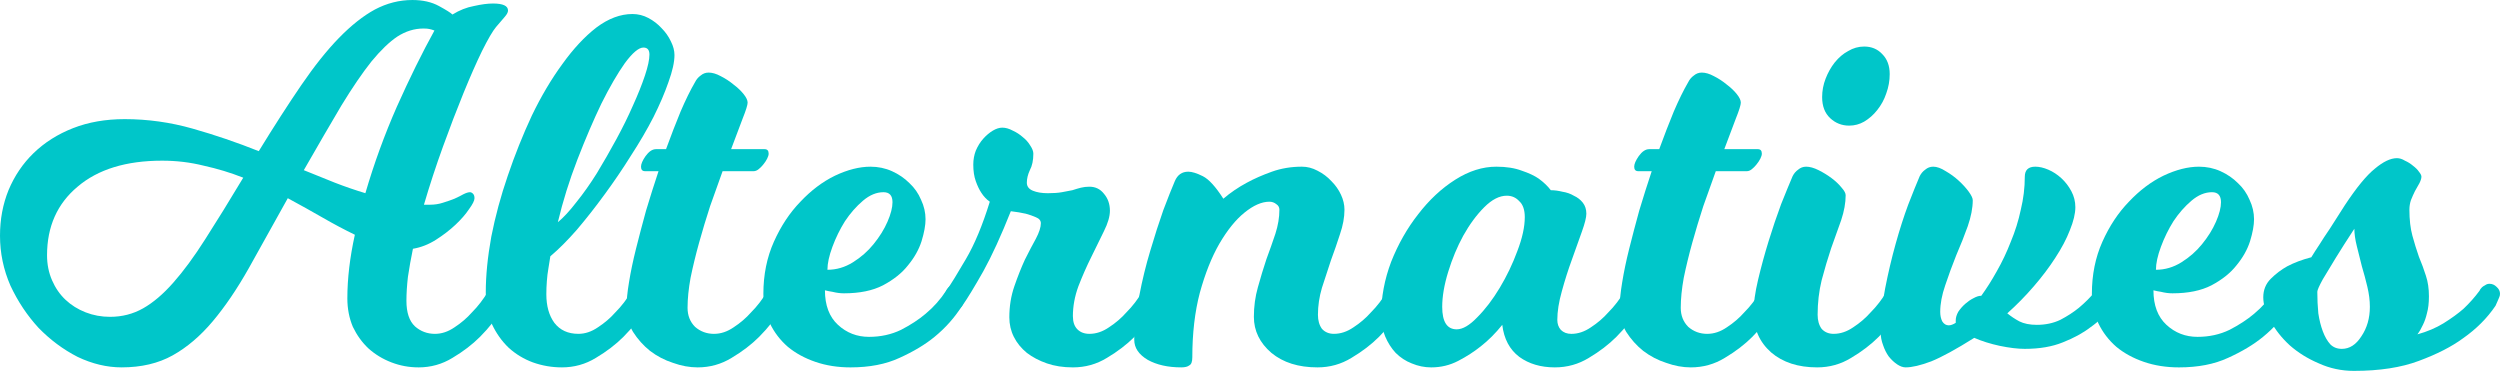 <?xml version="1.0" encoding="UTF-8" standalone="no"?>
<!-- Created with Inkscape (http://www.inkscape.org/) -->

<svg
   width="600.884mm"
   height="89.142mm"
   viewBox="0 0 600.884 89.142"
   version="1.1"
   id="svg5"
   inkscape:version="1.1.2 (b8e25be8, 2022-02-05)"
   sodipodi:docname="alternatives_heading_teal.svg"
   xmlns:inkscape="http://www.inkscape.org/namespaces/inkscape"
   xmlns:sodipodi="http://sodipodi.sourceforge.net/DTD/sodipodi-0.dtd"
   xmlns="http://www.w3.org/2000/svg"
   xmlns:svg="http://www.w3.org/2000/svg">
  <sodipodi:namedview
     id="namedview7"
     pagecolor="#ffffff"
     bordercolor="#666666"
     borderopacity="1.0"
     inkscape:pageshadow="2"
     inkscape:pageopacity="0.0"
     inkscape:pagecheckerboard="0"
     inkscape:document-units="mm"
     showgrid="false"
     fit-margin-top="0"
     fit-margin-left="0"
     fit-margin-right="0"
     fit-margin-bottom="0"
     inkscape:zoom="0.48462402"
     inkscape:cx="1647.6691"
     inkscape:cy="361.10468"
     inkscape:window-width="1312"
     inkscape:window-height="766"
     inkscape:window-x="0"
     inkscape:window-y="25"
     inkscape:window-maximized="0"
     inkscape:current-layer="text1554" />
  <defs
     id="defs2" />
  <g
     inkscape:label="Layer 1"
     inkscape:groupmode="layer"
     id="layer1"
     transform="translate(46.952,-83.539)">
    <g
       aria-label="Alternatives"
       id="text1554"
       style="font-size:120.299px;line-height:1.25;stroke-width:3.007">
      <path
         d="m 53.618,171.839 q -3.368,0 -6.496,-1.203 -3.128,-1.203 -5.534,-3.368 -2.286,-2.165 -3.729,-5.173 -1.323,-3.128 -1.323,-6.857 0,-7.098 1.804,-15.278 -3.729,-1.804 -7.699,-4.09 -3.97,-2.286 -8.421,-4.692 -5.173,9.263 -9.383,16.842 -4.21,7.459 -8.662,12.752 -4.451,5.293 -9.624,8.18 -5.173,2.887 -12.27,2.887 -5.293,0 -10.586,-2.526 -5.173,-2.647 -9.383,-6.977 -4.09,-4.451 -6.737,-10.105 -2.526,-5.774 -2.526,-12.03 0,-5.895 2.045,-10.947 2.165,-5.173 6.015,-8.902 3.97,-3.85 9.504,-6.015 5.534,-2.165 12.391,-2.165 8.301,0 16.361,2.286 8.06,2.286 15.879,5.413 5.534,-9.022 10.225,-15.879 4.692,-6.857 9.022,-11.308 4.451,-4.571 8.662,-6.857 4.331,-2.286 9.022,-2.286 3.729,0 6.376,1.444 2.647,1.444 3.248,2.045 2.526,-1.564 5.173,-2.045 2.647,-0.601 4.571,-0.601 3.609,0 3.609,1.684 0,0.601 -0.722,1.444 -0.601,0.722 -2.165,2.526 -1.203,1.444 -3.368,5.774 -2.045,4.21 -4.451,10.105 -2.406,5.895 -4.932,12.872 -2.526,6.977 -4.571,13.955 h 1.444 q 1.684,0 3.128,-0.481 1.564,-0.481 2.767,-0.962 1.323,-0.602 2.165,-1.083 0.962,-0.481 1.564,-0.481 0.361,0 0.722,0.361 0.361,0.361 0.361,1.083 0,0.842 -1.323,2.647 -1.203,1.804 -3.248,3.729 -2.045,1.925 -4.692,3.609 -2.647,1.684 -5.534,2.165 -0.722,3.489 -1.203,6.737 -0.361,3.128 -0.361,5.774 0,4.21 2.045,6.135 2.045,1.804 4.812,1.804 2.406,0 4.692,-1.564 2.406,-1.564 4.21,-3.609 2.165,-2.165 3.97,-5.173 0.12,-0.361 0.601,-0.842 0.241,-0.241 0.722,-0.481 0.481,-0.361 1.083,-0.361 0.962,0 1.684,0.722 0.842,0.722 0.842,1.684 0,0.481 -0.241,0.962 -0.12,0.361 -0.361,0.842 -0.241,0.481 -0.481,1.083 -2.647,4.21 -5.895,7.459 -2.767,2.767 -6.616,5.053 -3.729,2.286 -8.18,2.286 z m -74.104,-12.15 q 4.331,0 7.94,-2.045 3.609,-2.045 7.218,-6.135 3.729,-4.21 7.699,-10.466 4.09,-6.376 9.143,-14.797 -4.571,-1.804 -9.504,-2.887 -4.812,-1.203 -9.985,-1.203 -12.992,0 -20.331,6.256 -7.338,6.135 -7.338,16.481 0,3.248 1.203,6.015 1.203,2.767 3.248,4.692 2.045,1.925 4.812,3.007 2.767,1.083 5.895,1.083 z m 46.556,-35.248 q 3.85,1.564 7.459,3.007 3.729,1.444 7.338,2.526 3.128,-10.707 7.579,-20.812 4.571,-10.225 9.022,-18.285 -0.601,-0.241 -1.203,-0.361 -0.481,-0.12 -1.444,-0.12 -3.248,0 -6.256,1.925 -2.887,1.925 -6.256,6.015 -3.248,4.09 -7.218,10.586 -3.85,6.496 -9.022,15.519 z"
         style="font-family:Milkshake;-inkscape-font-specification:Milkshake;fill:#00c6c9"
         id="path8351" />
      <path
         d="m 109.143,96.652 q 0,-1.684 -1.444,-1.684 -1.684,0 -4.451,3.729 -2.647,3.729 -5.654,9.744 -2.887,6.015 -5.774,13.473 -2.887,7.459 -4.692,15.037 2.045,-1.684 4.451,-4.812 2.526,-3.128 4.932,-6.977 2.406,-3.97 4.692,-8.18 2.286,-4.21 3.97,-8.06 1.804,-3.97 2.887,-7.218 1.083,-3.248 1.083,-5.053 z M 88.091,171.839 q -3.609,0 -6.977,-1.203 -3.248,-1.203 -5.774,-3.489 -2.526,-2.406 -4.09,-5.774 -1.444,-3.368 -1.444,-7.579 0,-6.015 1.323,-13.353 1.444,-7.338 3.97,-14.676 2.526,-7.459 5.774,-14.436 3.368,-6.977 7.338,-12.391 3.97,-5.534 8.18,-8.782 4.331,-3.248 8.662,-3.248 2.045,0 3.85,0.962 1.804,0.962 3.128,2.406 1.444,1.444 2.286,3.248 0.842,1.684 0.842,3.248 0,2.526 -1.444,6.496 -1.323,3.85 -3.609,8.421 -2.286,4.451 -5.413,9.263 -3.007,4.812 -6.376,9.383 -3.248,4.451 -6.616,8.421 -3.368,3.85 -6.376,6.376 -0.241,1.444 -0.481,3.007 -0.241,1.323 -0.361,3.007 -0.12,1.564 -0.12,3.128 0,4.21 1.925,6.857 2.045,2.647 5.774,2.647 2.406,0 4.692,-1.564 2.406,-1.564 4.21,-3.609 2.165,-2.165 3.97,-5.173 0.12,-0.361 0.602,-0.842 0.241,-0.241 0.722,-0.481 0.481,-0.361 1.083,-0.361 0.962,0 1.684,0.722 0.842,0.722 0.842,1.684 0,0.481 -0.241,0.962 -0.12,0.361 -0.361,0.842 -0.241,0.481 -0.481,1.083 -2.647,4.21 -5.895,7.459 -2.767,2.767 -6.616,5.053 -3.729,2.286 -8.18,2.286 z"
         style="font-family:Milkshake;-inkscape-font-specification:Milkshake;fill:#00c6c9"
         id="path8353" />
      <path
         d="m 124.681,163.779 q 2.406,0 4.692,-1.564 2.406,-1.564 4.21,-3.609 2.165,-2.165 3.97,-5.173 0.12,-0.361 0.602,-0.842 0.241,-0.241 0.722,-0.481 0.481,-0.361 1.083,-0.361 0.962,0 1.684,0.722 0.842,0.722 0.842,1.684 0,0.481 -0.241,0.962 -0.12,0.361 -0.361,0.842 -0.241,0.481 -0.481,1.083 -2.647,4.21 -5.895,7.459 -2.767,2.767 -6.616,5.053 -3.729,2.286 -8.18,2.286 -2.887,0 -5.895,-1.083 -3.007,-0.962 -5.534,-2.887 -2.406,-1.925 -4.09,-4.571 -1.564,-2.647 -1.564,-5.774 0,-2.526 0.602,-6.135 0.601,-3.729 1.684,-8.06 1.083,-4.331 2.406,-9.143 1.444,-4.812 3.007,-9.504 h -3.248 q -0.962,0 -0.962,-1.083 0,-0.962 1.083,-2.526 1.203,-1.684 2.526,-1.684 h 2.406 q 1.804,-4.932 3.489,-9.022 1.804,-4.21 3.489,-7.098 0.481,-0.962 1.323,-1.564 0.842,-0.722 1.925,-0.722 1.323,0 2.887,0.842 1.684,0.842 3.128,2.045 1.444,1.083 2.406,2.286 0.962,1.203 0.962,2.045 0,0.842 -1.203,3.85 -1.083,2.887 -2.767,7.338 h 8.06 q 0.962,0 0.962,1.083 0,0.481 -0.361,1.203 -0.361,0.722 -0.962,1.444 -0.481,0.601 -1.083,1.083 -0.602,0.481 -1.203,0.481 h -7.459 q -1.444,3.97 -3.007,8.421 -1.444,4.451 -2.647,8.782 -1.203,4.331 -2.045,8.421 -0.722,3.97 -0.722,7.218 0,2.767 1.804,4.571 1.925,1.684 4.571,1.684 z"
         style="font-family:Milkshake;-inkscape-font-specification:Milkshake;fill:#00c6c9"
         id="path8355" />
      <path
         d="m 151.926,148.381 q 3.248,0 6.135,-1.804 2.887,-1.804 4.932,-4.331 2.165,-2.647 3.368,-5.413 1.203,-2.767 1.203,-4.692 0,-2.406 -2.165,-2.406 -2.526,0 -4.932,2.045 -2.406,2.045 -4.331,4.932 -1.804,2.887 -3.007,6.135 -1.203,3.248 -1.203,5.534 z m 32.36,8.662 q -2.647,4.21 -6.616,7.459 -3.368,2.767 -8.421,5.053 -4.932,2.286 -11.789,2.286 -4.571,0 -8.421,-1.323 -3.85,-1.323 -6.616,-3.609 -2.767,-2.406 -4.331,-5.654 -1.564,-3.248 -1.564,-7.098 0,-6.857 2.526,-12.511 2.526,-5.654 6.376,-9.624 3.85,-4.09 8.301,-6.256 4.571,-2.165 8.541,-2.165 2.767,0 5.173,1.083 2.406,1.083 4.21,2.887 1.804,1.684 2.767,3.97 1.083,2.286 1.083,4.692 0,2.165 -0.962,5.293 -0.962,3.007 -3.248,5.774 -2.165,2.767 -6.015,4.812 -3.729,1.925 -9.383,1.925 -1.323,0 -2.767,-0.361 -0.842,-0.12 -1.804,-0.361 0,5.413 3.128,8.301 3.128,2.887 7.459,2.887 4.21,0 7.699,-1.684 3.489,-1.804 5.895,-3.85 2.887,-2.406 4.932,-5.534 0.12,-0.361 0.601,-0.842 0.241,-0.241 0.722,-0.481 0.481,-0.361 1.083,-0.361 0.962,0 1.684,0.722 0.842,0.722 0.842,1.684 0,0.481 -0.241,0.962 -0.12,0.361 -0.361,0.842 -0.241,0.481 -0.481,1.083 z"
         style="font-family:Milkshake;-inkscape-font-specification:Milkshake;fill:#00c6c9"
         id="path8357" />
      <path
         d="m 210.924,159.568 q 0,2.045 1.083,3.128 1.083,1.083 2.887,1.083 2.406,0 4.692,-1.564 2.406,-1.564 4.21,-3.609 2.165,-2.165 3.97,-5.173 0.12,-0.361 0.601,-0.842 0.241,-0.241 0.722,-0.481 0.481,-0.361 1.083,-0.361 0.962,0 1.684,0.722 0.842,0.722 0.842,1.684 0,0.481 -0.241,0.962 -0.12,0.361 -0.361,0.842 -0.241,0.481 -0.481,1.083 -2.647,4.21 -5.895,7.459 -2.767,2.767 -6.616,5.053 -3.729,2.286 -8.18,2.286 -3.489,0 -6.256,-0.962 -2.767,-0.962 -4.812,-2.526 -2.045,-1.684 -3.128,-3.85 -1.083,-2.165 -1.083,-4.692 0,-3.97 1.203,-7.459 1.203,-3.489 2.526,-6.376 1.444,-2.887 2.647,-5.053 1.203,-2.286 1.203,-3.729 0,-0.962 -1.203,-1.444 -1.083,-0.481 -2.406,-0.842 -1.564,-0.361 -3.609,-0.602 -3.489,8.782 -6.616,14.436 -3.128,5.534 -5.053,8.301 -0.241,0.361 -0.962,1.083 -0.601,0.722 -1.684,0.722 -0.962,0 -1.684,-0.722 -0.842,-0.842 -0.842,-1.804 0,-0.842 0.601,-1.564 0.481,-0.842 0.722,-1.323 1.684,-2.406 4.692,-7.579 3.128,-5.293 5.774,-13.834 -1.203,-0.842 -2.045,-2.165 -0.722,-1.083 -1.323,-2.767 -0.602,-1.684 -0.602,-3.97 0,-1.804 0.602,-3.368 0.722,-1.684 1.804,-2.887 1.083,-1.203 2.286,-1.925 1.203,-0.722 2.286,-0.722 1.203,0 2.526,0.722 1.323,0.601 2.406,1.564 1.083,0.842 1.804,2.045 0.722,1.083 0.722,1.925 0,2.406 -0.842,3.97 -0.722,1.564 -0.722,3.007 0,1.323 1.444,1.925 1.444,0.601 3.609,0.601 2.045,0 3.368,-0.241 1.444,-0.241 2.526,-0.481 1.083,-0.361 2.045,-0.602 0.962,-0.241 2.045,-0.241 2.165,0 3.489,1.684 1.444,1.684 1.444,4.09 0,2.045 -1.444,4.932 -1.323,2.767 -3.007,6.135 -1.684,3.368 -3.128,7.098 -1.323,3.609 -1.323,7.218 z"
         style="font-family:Milkshake;-inkscape-font-specification:Milkshake;fill:#00c6c9"
         id="path8359" />
      <path
         d="m 269.82,159.207 q 0,2.045 0.962,3.368 1.083,1.203 2.887,1.203 2.406,0 4.692,-1.564 2.406,-1.564 4.21,-3.609 2.165,-2.165 3.97,-5.173 0.12,-0.361 0.602,-0.842 0.241,-0.241 0.722,-0.481 0.481,-0.361 1.083,-0.361 0.962,0 1.684,0.722 0.842,0.722 0.842,1.684 0,0.481 -0.241,0.962 -0.12,0.361 -0.361,0.842 -0.241,0.481 -0.481,1.083 -2.647,4.21 -5.895,7.459 -2.767,2.767 -6.616,5.053 -3.729,2.286 -8.18,2.286 -6.857,0 -11.068,-3.489 -4.21,-3.609 -4.21,-8.662 0,-3.729 0.962,-7.098 0.962,-3.489 2.045,-6.737 1.203,-3.248 2.165,-6.135 0.962,-3.007 0.962,-5.774 0,-0.842 -0.722,-1.323 -0.722,-0.602 -1.684,-0.602 -2.767,0 -6.015,2.647 -3.128,2.526 -6.015,7.459 -2.767,4.812 -4.692,11.789 -1.804,6.857 -1.804,15.519 0,1.564 -0.722,1.925 -0.601,0.481 -1.925,0.481 -4.812,0 -8.06,-1.804 -3.248,-1.925 -3.248,-4.812 0,-5.053 1.203,-10.586 1.083,-5.654 2.647,-10.827 1.564,-5.293 3.128,-9.744 1.684,-4.451 2.767,-6.977 0.962,-2.286 3.248,-2.286 1.323,0 3.489,1.083 2.165,1.083 4.932,5.413 2.526,-2.165 5.654,-3.85 2.647,-1.444 6.015,-2.647 3.368,-1.203 7.218,-1.203 1.925,0 3.729,0.962 1.925,0.962 3.368,2.526 1.444,1.444 2.286,3.248 0.842,1.804 0.842,3.609 0,2.767 -1.083,5.895 -0.962,3.007 -2.165,6.256 -1.083,3.248 -2.165,6.616 -0.962,3.248 -0.962,6.496 z"
         style="font-family:Milkshake;-inkscape-font-specification:Milkshake;fill:#00c6c9"
         id="path8361" />
      <path
         d="m 347.446,157.042 q -2.647,4.21 -5.895,7.459 -2.767,2.767 -6.616,5.053 -3.729,2.286 -8.18,2.286 -5.053,0 -8.541,-2.526 -3.489,-2.647 -4.09,-7.699 -2.406,3.007 -5.173,5.173 -2.406,1.925 -5.413,3.489 -3.007,1.564 -6.496,1.564 -2.406,0 -4.692,-0.962 -2.165,-0.842 -3.85,-2.526 -1.564,-1.684 -2.526,-3.97 -0.962,-2.286 -0.962,-5.053 0,-6.496 2.406,-12.872 2.526,-6.376 6.496,-11.428 3.97,-5.173 8.902,-8.301 4.932,-3.128 9.865,-3.128 3.609,0 6.135,0.962 2.526,0.842 4.09,1.925 1.804,1.323 2.887,2.767 1.323,0 2.767,0.361 1.564,0.241 2.767,0.962 1.323,0.601 2.165,1.684 0.842,1.083 0.842,2.647 0,1.323 -1.083,4.331 -1.083,3.007 -2.406,6.737 -1.323,3.609 -2.406,7.579 -1.083,3.85 -1.083,6.857 0,1.444 0.842,2.406 0.962,0.962 2.526,0.962 2.406,0 4.692,-1.564 2.406,-1.564 4.21,-3.609 2.165,-2.165 3.97,-5.173 0.12,-0.361 0.602,-0.842 0.241,-0.241 0.722,-0.481 0.481,-0.361 1.083,-0.361 0.962,0 1.684,0.722 0.842,0.722 0.842,1.684 0,0.481 -0.241,0.962 -0.12,0.361 -0.361,0.842 -0.241,0.481 -0.481,1.083 z m -27.909,-21.293 q 0,-2.647 -1.323,-3.85 -1.203,-1.323 -3.007,-1.323 -2.647,0 -5.413,2.767 -2.767,2.767 -5.053,6.857 -2.165,3.97 -3.609,8.662 -1.444,4.692 -1.444,8.421 0,5.413 3.489,5.413 2.165,0 4.932,-2.887 2.887,-2.887 5.413,-7.098 2.526,-4.21 4.21,-8.782 1.804,-4.692 1.804,-8.18 z"
         style="font-family:Milkshake;-inkscape-font-specification:Milkshake;fill:#00c6c9"
         id="path8363" />
      <path
         d="m 363.399,163.779 q 2.406,0 4.692,-1.564 2.406,-1.564 4.21,-3.609 2.165,-2.165 3.97,-5.173 0.12,-0.361 0.602,-0.842 0.241,-0.241 0.722,-0.481 0.481,-0.361 1.083,-0.361 0.962,0 1.684,0.722 0.842,0.722 0.842,1.684 0,0.481 -0.241,0.962 -0.12,0.361 -0.361,0.842 -0.241,0.481 -0.481,1.083 -2.647,4.21 -5.895,7.459 -2.767,2.767 -6.616,5.053 -3.729,2.286 -8.18,2.286 -2.887,0 -5.895,-1.083 -3.007,-0.962 -5.534,-2.887 -2.406,-1.925 -4.09,-4.571 -1.564,-2.647 -1.564,-5.774 0,-2.526 0.601,-6.135 0.602,-3.729 1.684,-8.06 1.083,-4.331 2.406,-9.143 1.444,-4.812 3.007,-9.504 h -3.248 q -0.962,0 -0.962,-1.083 0,-0.962 1.083,-2.526 1.203,-1.684 2.526,-1.684 h 2.406 q 1.804,-4.932 3.489,-9.022 1.804,-4.21 3.489,-7.098 0.481,-0.962 1.323,-1.564 0.842,-0.722 1.925,-0.722 1.323,0 2.887,0.842 1.684,0.842 3.128,2.045 1.444,1.083 2.406,2.286 0.962,1.203 0.962,2.045 0,0.842 -1.203,3.85 -1.083,2.887 -2.767,7.338 h 8.06 q 0.962,0 0.962,1.083 0,0.481 -0.361,1.203 -0.361,0.722 -0.962,1.444 -0.481,0.601 -1.083,1.083 -0.601,0.481 -1.203,0.481 h -7.459 q -1.444,3.97 -3.007,8.421 -1.444,4.451 -2.647,8.782 -1.203,4.331 -2.045,8.421 -0.722,3.97 -0.722,7.218 0,2.767 1.804,4.571 1.925,1.684 4.571,1.684 z"
         style="font-family:Milkshake;-inkscape-font-specification:Milkshake;fill:#00c6c9"
         id="path8365" />
      <path
         d="m 407.246,101.344 q 0,2.406 -0.842,4.692 -0.722,2.165 -2.165,3.97 -1.323,1.684 -3.128,2.767 -1.684,0.962 -3.609,0.962 -2.647,0 -4.571,-1.804 -1.925,-1.804 -1.925,-5.053 0,-2.286 0.842,-4.451 0.842,-2.165 2.165,-3.85 1.444,-1.804 3.248,-2.767 1.804,-1.083 3.85,-1.083 2.647,0 4.331,1.804 1.804,1.804 1.804,4.812 z m -17.323,57.864 q 0,2.045 0.962,3.368 1.083,1.203 2.887,1.203 2.406,0 4.692,-1.564 2.406,-1.564 4.21,-3.609 2.165,-2.165 3.97,-5.173 0.12,-0.361 0.601,-0.842 0.241,-0.241 0.722,-0.481 0.481,-0.361 1.083,-0.361 0.962,0 1.684,0.722 0.842,0.722 0.842,1.684 0,0.481 -0.241,0.962 -0.12,0.361 -0.361,0.842 -0.241,0.481 -0.481,1.083 -2.647,4.21 -5.895,7.459 -2.767,2.767 -6.616,5.053 -3.729,2.286 -8.18,2.286 -6.857,0 -11.068,-3.609 -4.21,-3.729 -4.21,-9.624 0,-3.248 1.083,-7.819 1.083,-4.571 2.526,-9.263 1.444,-4.692 3.007,-8.902 1.684,-4.21 2.767,-6.737 0.481,-0.962 1.323,-1.564 0.842,-0.722 1.925,-0.722 1.323,0 3.007,0.842 1.684,0.842 3.128,1.925 1.444,1.083 2.406,2.286 0.962,1.083 0.962,1.804 0,2.767 -1.083,6.015 -1.083,3.128 -2.406,6.737 -1.203,3.609 -2.286,7.699 -0.962,3.97 -0.962,8.301 z"
         style="font-family:Milkshake;-inkscape-font-specification:Milkshake;fill:#00c6c9"
         id="path8367" />
      <path
         d="m 460.648,157.042 q -2.045,3.007 -5.173,5.173 -2.647,2.045 -6.616,3.609 -3.85,1.564 -9.143,1.564 -2.526,0 -6.015,-0.722 -3.368,-0.722 -6.135,-1.925 -6.496,4.09 -10.346,5.654 -3.85,1.444 -6.135,1.444 -0.962,0 -2.045,-0.722 -1.083,-0.722 -2.045,-1.925 -0.842,-1.203 -1.323,-2.647 -0.601,-1.564 -0.601,-3.128 0,-5.053 1.083,-10.586 1.083,-5.534 2.526,-10.707 1.444,-5.173 3.007,-9.383 1.684,-4.331 2.767,-6.857 0.481,-0.962 1.323,-1.564 0.842,-0.722 1.925,-0.722 1.323,0 3.007,1.083 1.684,0.962 3.128,2.286 1.444,1.323 2.406,2.647 0.962,1.323 0.962,2.045 0,2.767 -1.203,6.256 -1.203,3.368 -2.767,6.977 -1.444,3.609 -2.647,7.218 -1.203,3.489 -1.203,6.376 0,1.323 0.481,2.286 0.601,0.962 1.564,0.962 0.722,0 1.684,-0.602 v -0.601 q 0,-0.962 0.601,-2.045 0.722,-1.083 1.684,-1.925 0.962,-0.842 1.925,-1.323 1.083,-0.601 1.804,-0.601 h 0.12 q 1.925,-2.647 3.729,-5.895 1.925,-3.368 3.368,-7.098 1.564,-3.729 2.406,-7.699 0.962,-3.97 0.962,-7.94 0,-2.406 2.526,-2.406 1.444,0 3.128,0.722 1.684,0.722 3.128,2.045 1.444,1.323 2.406,3.128 0.962,1.804 0.962,3.85 0,2.286 -1.323,5.534 -1.203,3.128 -3.489,6.616 -2.165,3.368 -5.173,6.857 -3.007,3.489 -6.376,6.496 1.323,1.083 2.887,1.925 1.684,0.842 4.21,0.842 3.128,0 5.654,-1.203 2.526,-1.323 4.451,-2.887 2.165,-1.804 4.09,-4.09 0.12,-0.361 0.602,-0.842 0.241,-0.241 0.722,-0.481 0.481,-0.361 1.083,-0.361 0.962,0 1.684,0.722 0.842,0.722 0.842,1.684 0,0.481 -0.241,0.962 -0.12,0.361 -0.361,0.842 -0.241,0.481 -0.481,1.083 z"
         style="font-family:Milkshake;-inkscape-font-specification:Milkshake;fill:#00c6c9"
         id="path8369" />
      <path
         d="m 471.236,148.381 q 3.248,0 6.135,-1.804 2.887,-1.804 4.932,-4.331 2.165,-2.647 3.368,-5.413 1.203,-2.767 1.203,-4.692 0,-2.406 -2.165,-2.406 -2.526,0 -4.932,2.045 -2.406,2.045 -4.331,4.932 -1.804,2.887 -3.007,6.135 -1.203,3.248 -1.203,5.534 z m 32.36,8.662 q -2.647,4.21 -6.616,7.459 -3.368,2.767 -8.421,5.053 -4.932,2.286 -11.789,2.286 -4.571,0 -8.421,-1.323 -3.85,-1.323 -6.616,-3.609 -2.767,-2.406 -4.331,-5.654 -1.564,-3.248 -1.564,-7.098 0,-6.857 2.526,-12.511 2.526,-5.654 6.376,-9.624 3.85,-4.09 8.301,-6.256 4.571,-2.165 8.541,-2.165 2.767,0 5.173,1.083 2.406,1.083 4.21,2.887 1.804,1.684 2.767,3.97 1.083,2.286 1.083,4.692 0,2.165 -0.962,5.293 -0.962,3.007 -3.248,5.774 -2.165,2.767 -6.015,4.812 -3.729,1.925 -9.383,1.925 -1.323,0 -2.767,-0.361 -0.842,-0.12 -1.804,-0.361 0,5.413 3.128,8.301 3.128,2.887 7.459,2.887 4.21,0 7.699,-1.684 3.489,-1.804 5.895,-3.85 2.887,-2.406 4.932,-5.534 0.12,-0.361 0.602,-0.842 0.241,-0.241 0.722,-0.481 0.481,-0.361 1.083,-0.361 0.962,0 1.684,0.722 0.842,0.722 0.842,1.684 0,0.481 -0.241,0.962 -0.12,0.361 -0.361,0.842 -0.241,0.481 -0.481,1.083 z"
         style="font-family:Milkshake;-inkscape-font-specification:Milkshake;fill:#00c6c9"
         id="path8371" />
      <path
         d="m 518.925,138.516 q -2.526,3.85 -4.451,6.977 -1.684,2.767 -3.128,5.173 -1.323,2.406 -1.323,3.007 0,2.647 0.241,5.173 0.361,2.406 1.083,4.331 0.722,1.925 1.804,3.128 1.083,1.083 2.767,1.083 2.767,0 4.692,-3.007 2.045,-3.007 2.045,-7.098 0,-2.286 -0.602,-4.812 -0.601,-2.526 -1.323,-4.932 -0.601,-2.526 -1.203,-4.812 -0.601,-2.406 -0.601,-4.21 z m 33.924,18.526 q -3.007,4.451 -7.819,7.819 -4.09,3.007 -10.586,5.413 -6.376,2.406 -15.639,2.406 -4.451,0 -8.421,-1.804 -3.97,-1.684 -6.977,-4.331 -2.887,-2.647 -4.571,-5.774 -1.804,-3.128 -1.804,-5.774 0,-2.647 1.804,-4.451 1.804,-1.804 3.97,-3.007 2.526,-1.323 5.774,-2.165 0.722,-1.203 1.925,-3.007 0.962,-1.564 2.526,-3.85 1.564,-2.406 3.609,-5.654 4.21,-6.376 7.218,-8.782 3.007,-2.526 5.293,-2.526 0.962,0 1.925,0.602 1.083,0.481 1.925,1.203 0.962,0.722 1.444,1.444 0.602,0.722 0.602,1.203 0,0.602 -0.481,1.564 -0.481,0.842 -1.083,1.925 -0.481,0.962 -0.962,2.165 -0.361,1.083 -0.361,2.286 0,3.609 0.722,6.256 0.722,2.647 1.564,5.053 0.962,2.286 1.684,4.571 0.722,2.165 0.722,4.932 0,2.406 -0.481,4.09 -0.361,1.564 -0.962,2.767 -0.601,1.323 -1.323,2.286 3.489,-0.962 6.256,-2.647 2.887,-1.804 4.812,-3.489 2.165,-2.045 3.85,-4.331 0.12,-0.361 0.601,-0.842 0.241,-0.241 0.722,-0.481 0.481,-0.361 1.083,-0.361 0.962,0 1.684,0.722 0.842,0.722 0.842,1.684 0,0.481 -0.241,0.962 -0.12,0.361 -0.361,0.842 -0.241,0.481 -0.481,1.083 z"
         style="font-family:Milkshake;-inkscape-font-specification:Milkshake;fill:#00c6c9"
         id="path8373" />
    </g>
  </g>
</svg>
